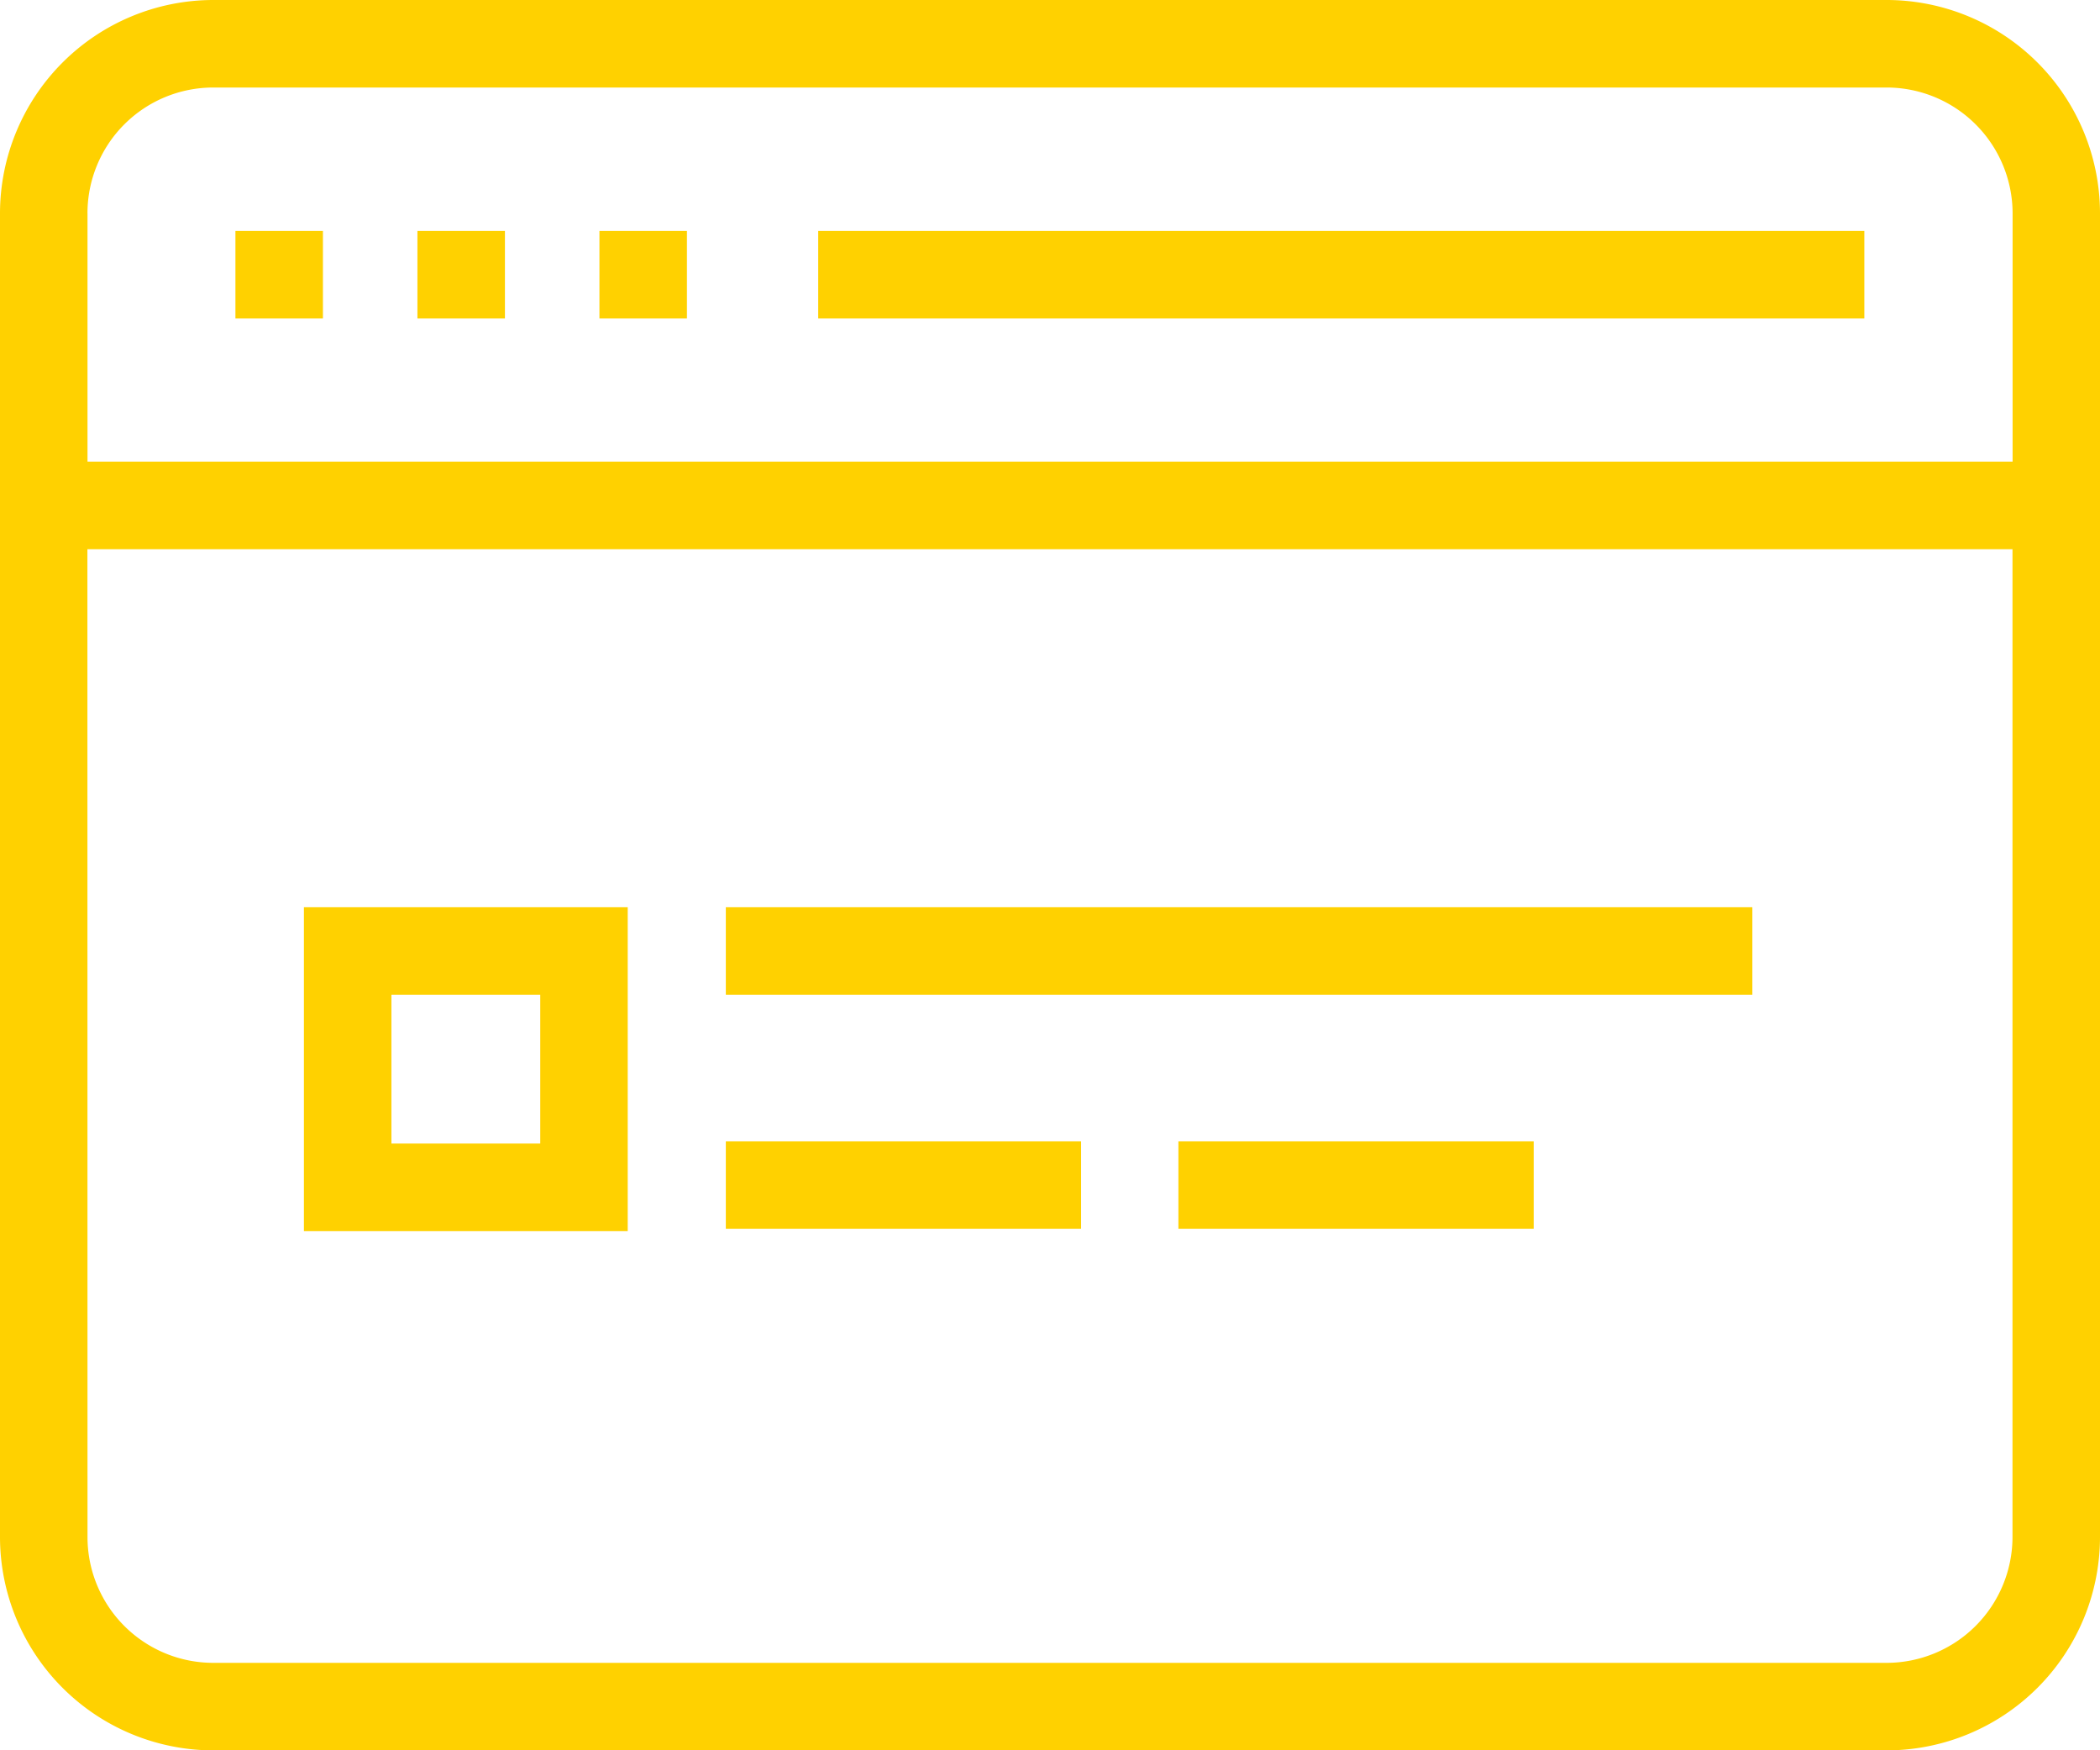 <svg xmlns="http://www.w3.org/2000/svg" width="59.997" height="50" viewBox="0 0 59.997 50">
    <g id="prefix__noun_Web_Page_1866948" data-name="noun_Web Page_1866948" transform="translate(-3.501 -8.5)">
        <path id="prefix__Path_9894" d="M9246.091-8049.5a6.1 6.1 0 0 1-6.09-6.089v-37.821a6.1 6.1 0 0 1 6.09-6.09h47.817a6.1 6.1 0 0 1 6.09 6.09v37.821a6.1 6.1 0 0 1-6.09 6.089zm-3.59-6.089a3.594 3.594 0 0 0 3.59 3.589h47.817a3.6 3.6 0 0 0 3.59-3.589v-28.222h-55zm0-37.821v7.1h55v-7.1a3.6 3.6 0 0 0-3.59-3.59h-47.817a3.594 3.594 0 0 0-3.594 3.589zm6.183 29.076v-9.251h9.251v9.251zm2.5-2.5h4.252v-4.251h-4.252zm22.484 2.436v-2.5h10.151v2.5zm-12.93 0v-2.5h10.15v2.5zm12.928-6.687h-12.928v-2.5h29.328v2.5zm-10.289-19.318v-2.5h29.888v2.5zm-6.25 0v-2.5h2.5v2.5zm-5.2 0v-2.5h2.5v2.5zm-5.2 0v-2.5h2.5v2.5z" data-name="Path 9894" transform="translate(-9236.5 8108)" style="fill:#ffd100"/>
    </g>
</svg>
